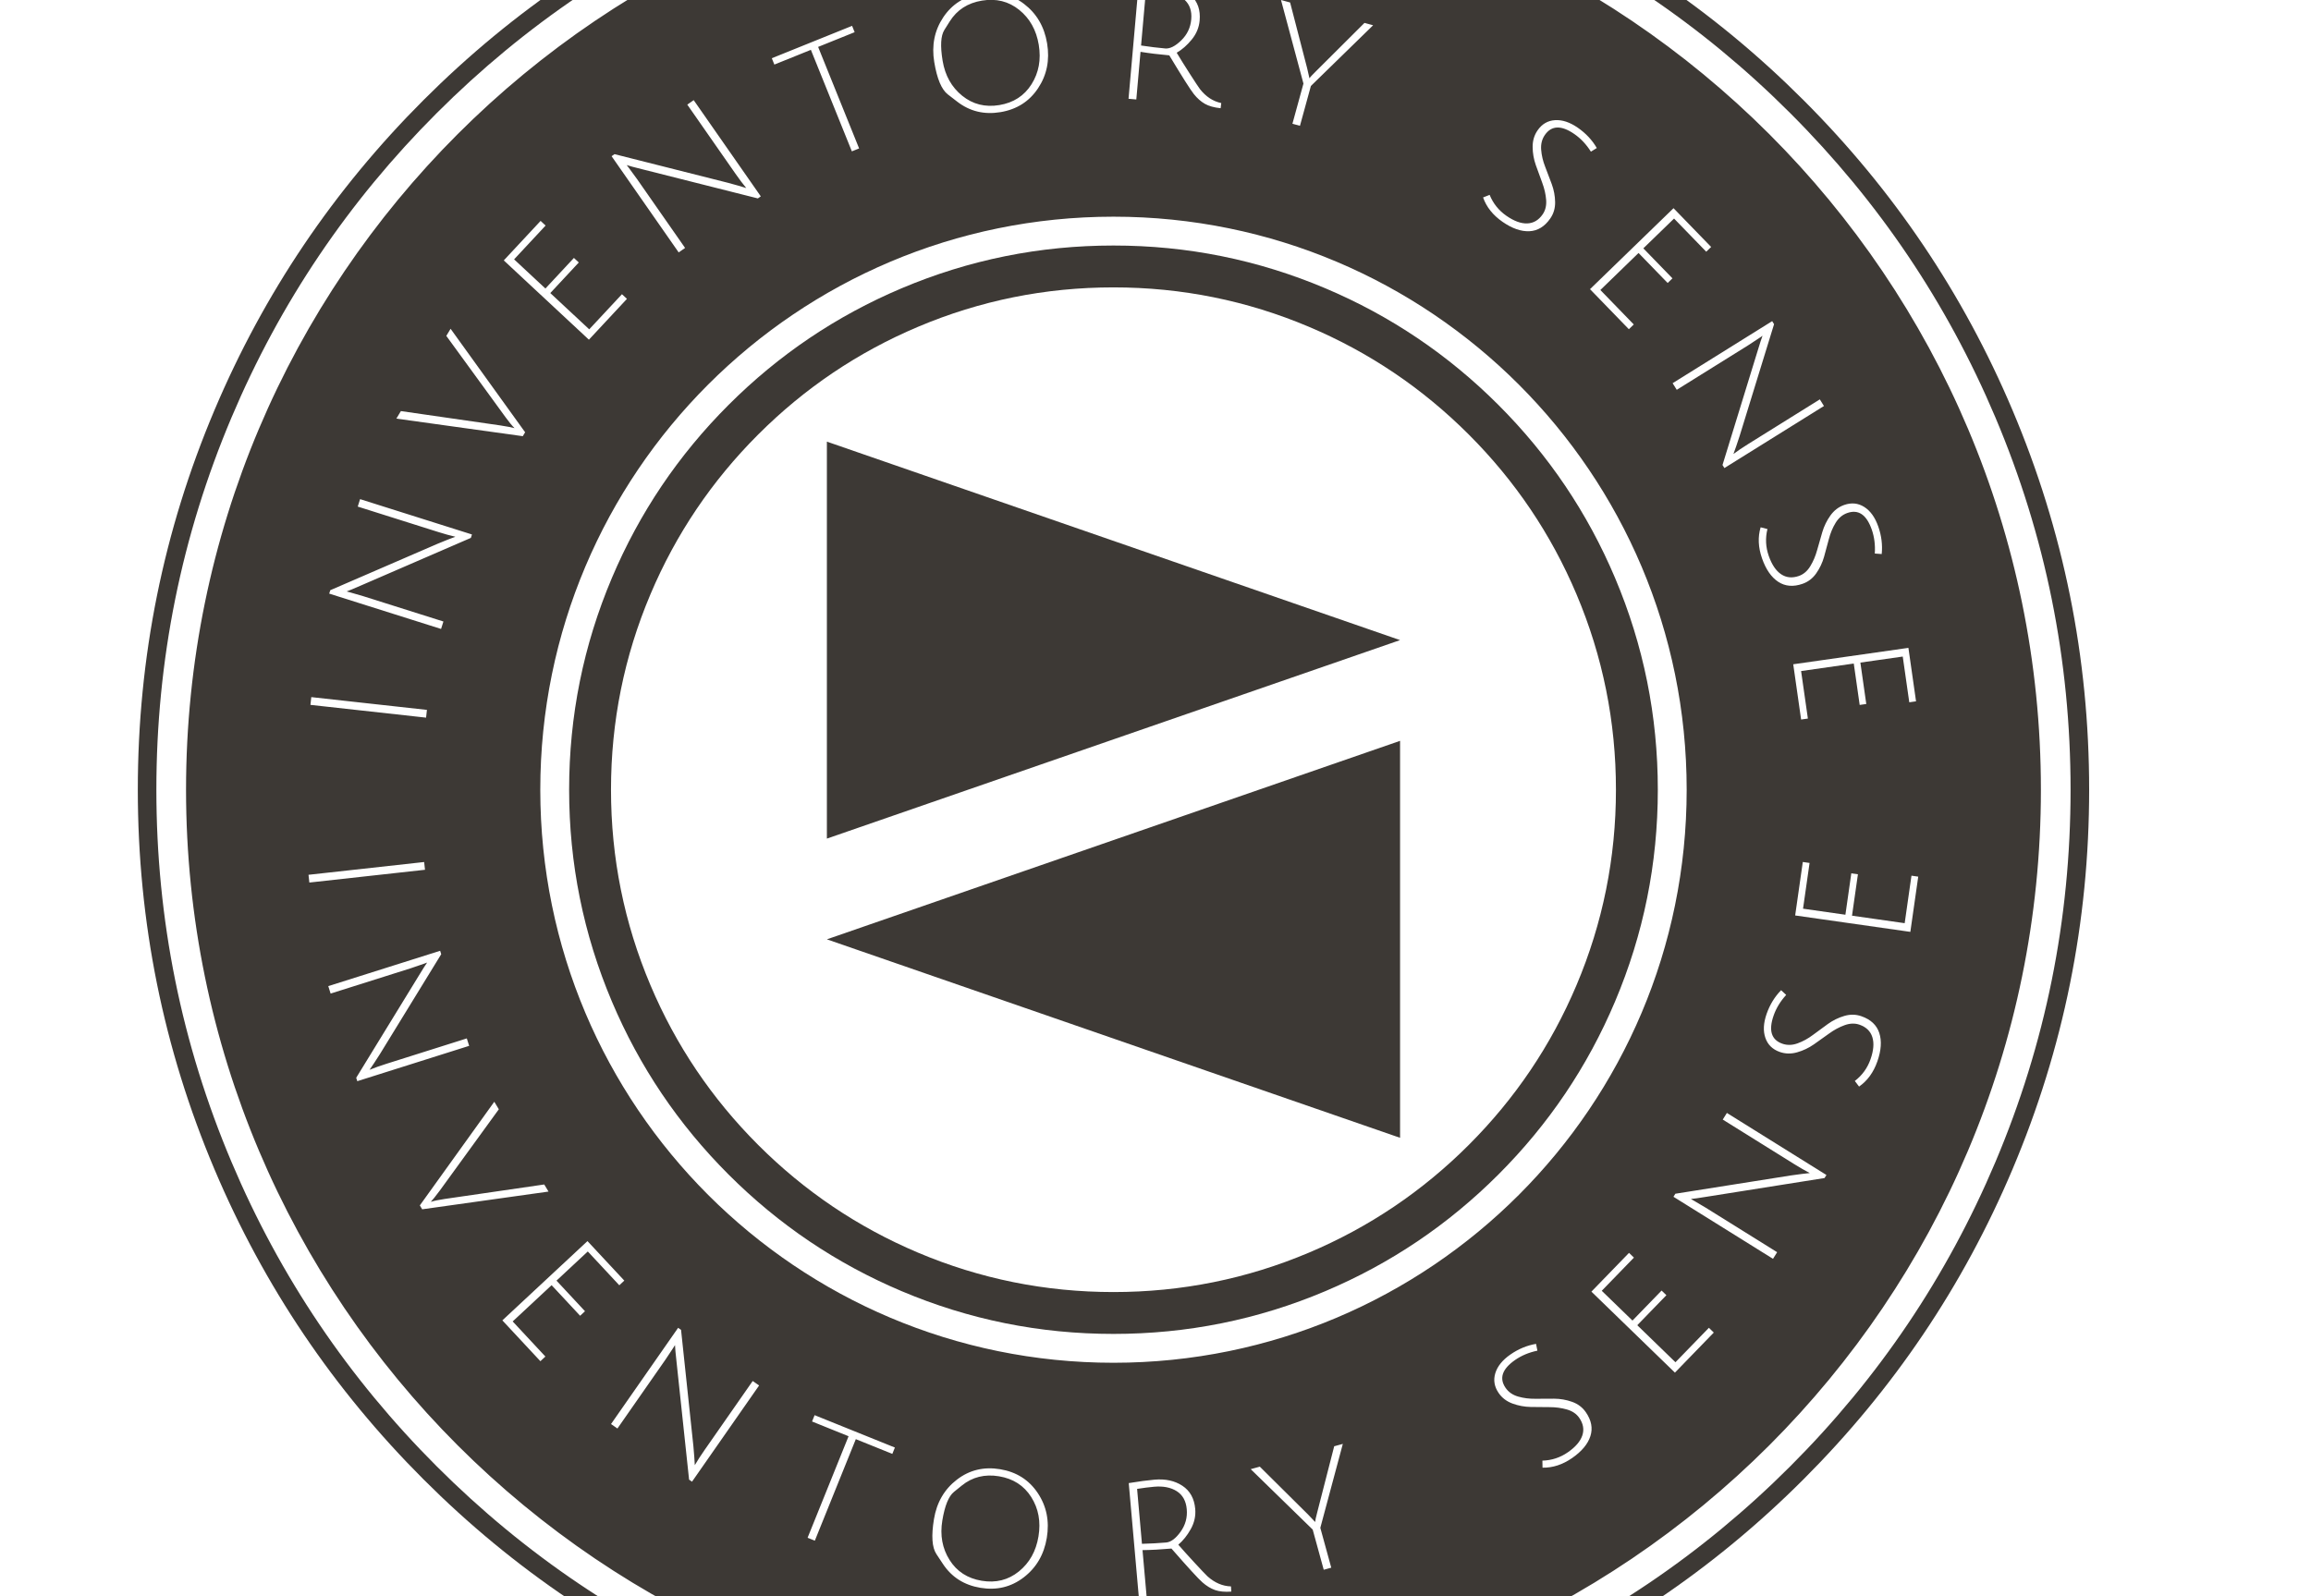 <svg
    style="width: 100%; height: 100%;"
    xmlns:mydata="http://www.w3.org/2000/svg"
    mydata:contrastcolor="ffffff" mydata:template="Default" mydata:presentation="2.5" mydata:layouttype="undefined" mydata:specialfontid="undefined" mydata:id1="180" mydata:id2="180" mydata:companyname="inventory sense" mydata:companytagline=""
    version="1.1" xmlns="http://www.w3.org/2000/svg" xmlns:xlink="http://www.w3.org/1999/xlink"
    viewBox="0 45 550 380"
>
    <g
        fill="#3d3935" fill-rule="evenodd" stroke="none" stroke-width="1"
        stroke-linecap="butt" stroke-linejoin="miter" stroke-miterlimit="10" stroke-dasharray="" stroke-dashoffset="0"
        font-family="none" font-weight="none" font-size="none" text-anchor="none"
        style="transform: translate(-230px, -190px) scale(1.8, 1.8); mix-blend-mode: normal"
    >
        <g
            data-paper-data="{&quot;isGlobalGroup&quot;:true,&quot;bounds&quot;:{&quot;x&quot;:146,&quot;y&quot;:105.99999999999999,&quot;width&quot;:258,&quot;height&quot;:258}}"
        >
            <g data-paper-data="{&quot;isIcon&quot;:&quot;true&quot;,&quot;iconType&quot;:&quot;icon&quot;,&quot;rawIconId&quot;:&quot;358997&quot;,&quot;selectedEffects&quot;:{&quot;container&quot;:&quot;circle_simple_outline3&quot;,&quot;transformation&quot;:&quot;&quot;,&quot;pattern&quot;:&quot;&quot;},&quot;isDetailed&quot;:false,&quot;fillRule&quot;:&quot;evenodd&quot;,&quot;blockLetter&quot;:&quot;O&quot;,&quot;blockLetterId&quot;:0,&quot;relativeBoundsIconToContainer&quot;:{&quot;top&quot;:-3.1590985188534347e-7,&quot;left&quot;:-1.5795497575241778e-7},&quot;widthRatioIconToContainer&quot;:0.5264857958563324,&quot;heightRatioIconToContainer&quot;:0.6396180768829552,&quot;bounds&quot;:{&quot;x&quot;:203.0272174040716,&quot;y&quot;:163.02721872988067,&quot;width&quot;:143.9449439555681,&quot;height&quot;:143.9449943363136},&quot;iconStyle&quot;:&quot;standalone&quot;,&quot;suitableAsStandaloneIcon&quot;:true}">
                <path d="M312.892,215.213l-75.785,26.251v-52.5zM237.107,254.786l75.785,-26.251v52.5zM224.107,184.107c6.64,-6.64 14.265,-11.781 22.876,-15.423c8.917,-3.771 18.255,-5.657 28.016,-5.657c9.761,0 19.099,1.886 28.016,5.657c8.611,3.642 16.236,8.783 22.876,15.423c6.64,6.64 11.781,14.265 15.423,22.876c3.771,8.917 5.657,18.255 5.657,28.016c0,9.761 -1.886,19.099 -5.657,28.016c-3.642,8.611 -8.783,16.236 -15.423,22.876c-6.64,6.64 -14.266,11.781 -22.876,15.423c-8.916,3.771 -18.255,5.657 -28.016,5.657c-9.761,0 -19.099,-1.886 -28.016,-5.657c-8.611,-3.642 -16.236,-8.783 -22.876,-15.423c-6.64,-6.64 -11.781,-14.266 -15.423,-22.876c-3.771,-8.917 -5.657,-18.255 -5.657,-28.016c0,-9.761 1.886,-19.099 5.657,-28.016c3.642,-8.611 8.783,-16.236 15.423,-22.876zM228.022,281.977c6.131,6.131 13.17,10.877 21.118,14.239c8.227,3.48 16.847,5.219 25.859,5.219c9.012,0 17.632,-1.74 25.859,-5.219c7.948,-3.362 14.988,-8.108 21.118,-14.239c6.131,-6.131 10.877,-13.171 14.239,-21.118c3.48,-8.227 5.219,-16.847 5.219,-25.859c0,-9.012 -1.74,-17.632 -5.219,-25.859c-3.362,-7.948 -8.108,-14.987 -14.239,-21.118c-6.131,-6.131 -13.17,-10.877 -21.118,-14.239c-8.227,-3.48 -16.847,-5.22 -25.859,-5.22c-9.012,0 -17.632,1.74 -25.859,5.22c-7.948,3.362 -14.987,8.108 -21.118,14.239c-6.131,6.131 -10.877,13.17 -14.239,21.118c-3.48,8.227 -5.22,16.847 -5.22,25.859c0,9.012 1.74,17.632 5.22,25.859c3.362,7.948 8.108,14.987 14.239,21.118z" data-paper-data="{&quot;isPathIcon&quot;:true}"></path>
            </g>
            <g data-paper-data="{&quot;isContainerElementsWrapper&quot;:true}">
                <path d="M183.783,143.783c-11.901,11.901 -21.115,25.568 -27.643,41.002c-6.76,15.983 -10.14,32.721 -10.14,50.214c0,17.494 3.38,34.232 10.14,50.214c6.528,15.434 15.742,29.102 27.643,41.003c11.901,11.901 25.568,21.116 41.002,27.643c15.983,6.76 32.721,10.141 50.214,10.141c17.494,0 34.232,-3.38 50.214,-10.141c15.434,-6.528 29.102,-15.742 41.003,-27.643c11.901,-11.901 21.115,-25.568 27.643,-41.003c6.76,-15.982 10.141,-32.72 10.141,-50.214c0,-17.494 -3.38,-34.232 -10.141,-50.214c-6.528,-15.434 -15.742,-29.102 -27.643,-41.002c-11.901,-11.901 -25.568,-21.115 -41.003,-27.643c-15.982,-6.76 -32.72,-10.14 -50.214,-10.14c-17.494,0 -34.232,3.38 -50.214,10.14c-15.434,6.528 -29.101,15.742 -41.002,27.643zM148.453,235c0,-17.162 3.315,-33.582 9.946,-49.259c6.404,-15.14 15.443,-28.548 27.118,-40.223c11.675,-11.675 25.083,-20.715 40.223,-27.118c15.677,-6.631 32.097,-9.946 49.259,-9.946c17.163,0 33.583,3.315 49.259,9.946c15.14,6.404 28.548,15.443 40.222,27.118c11.676,11.676 20.715,25.083 27.118,40.223c6.632,15.677 9.947,32.097 9.947,49.259c0,17.162 -3.316,33.582 -9.947,49.259c-6.403,15.14 -15.443,28.548 -27.118,40.222c-11.675,11.676 -25.082,20.715 -40.222,27.118c-15.677,6.632 -32.097,9.947 -49.259,9.947c-17.162,0 -33.582,-3.316 -49.259,-9.947c-15.141,-6.404 -28.548,-15.443 -40.223,-27.118c-11.675,-11.675 -20.715,-25.082 -27.118,-40.222c-6.631,-15.677 -9.946,-32.097 -9.946,-49.259z" data-paper-data="{&quot;isAdditionalOutlinePath&quot;:true}"></path>
                <path d="M152.376,235c0,-67.723 54.9,-122.623 122.623,-122.623c67.723,0 122.623,54.9 122.623,122.623c0,67.723 -54.9,122.623 -122.623,122.623c-67.723,0 -122.623,-54.9 -122.623,-122.623zM276.989,143.62l1.349,-15.258c1.366,0.02 2.506,0.07 3.421,0.151c1.457,0.129 2.624,0.61 3.501,1.443c0.877,0.833 1.254,1.936 1.133,3.308c-0.082,0.929 -0.43,1.769 -1.044,2.521c-0.614,0.752 -1.277,1.334 -1.99,1.746c0.464,0.775 1.041,1.701 1.731,2.777c0.69,1.076 1.137,1.753 1.343,2.03c0.789,1.006 1.728,1.621 2.817,1.847l-0.082,0.684c-0.87,-0.091 -1.566,-0.286 -2.087,-0.584c-0.521,-0.298 -1.005,-0.726 -1.452,-1.284c-0.447,-0.558 -1.531,-2.266 -3.251,-5.125c-1.4,-0.124 -2.668,-0.279 -3.803,-0.466l-0.557,6.301zM281.832,136.964c0.629,0.056 1.337,-0.299 2.124,-1.065c0.788,-0.765 1.23,-1.695 1.326,-2.788c0.097,-1.093 -0.198,-1.954 -0.884,-2.584c-0.686,-0.629 -1.636,-0.998 -2.85,-1.105c-0.643,-0.057 -1.396,-0.095 -2.258,-0.113l-0.642,7.265c1.137,0.172 2.198,0.302 3.184,0.389zM253.098,143.042l1.244,0.96c1.659,1.28 3.564,1.742 5.715,1.385c2.151,-0.357 3.808,-1.41 4.971,-3.159c1.164,-1.749 1.562,-3.727 1.196,-5.934c-0.366,-2.207 -1.382,-3.947 -3.047,-5.219c-1.665,-1.272 -3.573,-1.73 -5.724,-1.373c-2.151,0.357 -3.805,1.406 -4.963,3.146c-1.158,1.74 -1.553,3.714 -1.187,5.922c0.366,2.207 0.964,3.631 1.794,4.271zM252.637,134.52l0.716,-1.138c0.955,-1.518 2.373,-2.433 4.255,-2.745c1.882,-0.312 3.523,0.095 4.924,1.222c1.401,1.127 2.264,2.667 2.588,4.619c0.324,1.953 0.006,3.692 -0.955,5.218c-0.961,1.526 -2.378,2.445 -4.253,2.756c-1.875,0.311 -3.513,-0.1 -4.915,-1.234c-1.402,-1.134 -2.265,-2.677 -2.589,-4.63c-0.324,-1.953 -0.247,-3.308 0.23,-4.067zM298.66,146.921l0.995,0.273l1.446,-5.27l8.227,-8.027l-1.141,-0.313l-6.388,6.368c-0.488,0.476 -0.784,0.796 -0.888,0.961c-0.075,-0.378 -0.176,-0.822 -0.304,-1.333l-2.254,-8.695l-1.204,-0.33l2.968,11.054zM234.99,137.147l-4.828,1.948l-0.338,-0.838l10.614,-4.283l0.338,0.838l-4.828,1.948l5.419,13.427l-0.958,0.386zM212.009,154.242l-1.081,-1.476l-0.288,-0.376c0.321,0.109 1.009,0.293 2.065,0.554l15.275,3.854l0.388,-0.271l-8.871,-12.725l-0.847,0.591l6.373,9.142c0.509,0.729 0.983,1.36 1.424,1.892c-0.585,-0.187 -1.393,-0.419 -2.426,-0.696l-14.993,-3.788l-0.388,0.271l8.871,12.725l0.847,-0.591zM338.124,150.613c-0.607,-0.962 -1.334,-1.737 -2.183,-2.326c-1.721,-1.194 -3.023,-1.154 -3.905,0.119c-0.384,0.554 -0.548,1.204 -0.49,1.951c0.057,0.747 0.235,1.498 0.531,2.254c0.296,0.755 0.586,1.52 0.87,2.293c0.284,0.773 0.433,1.566 0.446,2.377c0.013,0.812 -0.202,1.536 -0.643,2.172c-0.744,1.072 -1.665,1.633 -2.764,1.683c-1.099,0.049 -2.282,-0.365 -3.549,-1.244c-1.266,-0.879 -2.123,-1.953 -2.569,-3.222l0.866,-0.342c0.465,1.142 1.204,2.065 2.217,2.768c1.013,0.703 1.933,1.039 2.757,1.009c0.824,-0.031 1.502,-0.429 2.033,-1.195c0.367,-0.53 0.523,-1.169 0.465,-1.916c-0.058,-0.747 -0.231,-1.504 -0.519,-2.271c-0.288,-0.767 -0.57,-1.543 -0.847,-2.328c-0.276,-0.785 -0.416,-1.589 -0.42,-2.413c-0.005,-0.824 0.213,-1.554 0.655,-2.19c0.58,-0.837 1.349,-1.285 2.307,-1.345c0.958,-0.06 1.965,0.276 3.019,1.008c1.055,0.732 1.889,1.624 2.502,2.678zM349.048,158.09l-11.042,10.709l5.137,5.297l0.649,-0.629l-4.418,-4.556l5.049,-4.898l3.85,3.969l0.634,-0.614l-3.85,-3.969l4.062,-3.939l4.254,4.386l0.649,-0.629zM199.213,235c0,-41.856 33.931,-75.787 75.787,-75.787c41.856,0 75.787,33.931 75.787,75.787c0,41.856 -33.931,75.787 -75.787,75.787c-41.856,0 -75.787,-33.931 -75.787,-75.787zM205.642,175.481l-11.255,-10.485l4.869,-5.226l0.661,0.616l-4.165,4.471l4.14,3.857l3.769,-4.046l0.645,0.601l-3.769,4.046l5.148,4.795l4.326,-4.644l0.661,0.616zM360.423,175.233l-1.528,1.004l-9.421,5.873l-0.546,-0.876l13.163,-8.206l0.25,0.402l-4.552,14.779c-0.33,1.017 -0.602,1.812 -0.819,2.387c0.554,-0.413 1.208,-0.855 1.963,-1.325l9.457,-5.896l0.546,0.876l-13.163,8.206l-0.25,-0.402l4.632,-15.057c0.314,-1.041 0.534,-1.719 0.659,-2.033zM186.788,174.976l7.83,10.758c0.458,0.628 0.854,1.11 1.188,1.446c-0.327,-0.097 -0.957,-0.218 -1.892,-0.363l-13.13,-1.895l-0.6,0.995l16.715,2.325l0.311,-0.516l-9.855,-13.689zM174.064,208.898l1.757,0.51l10.585,3.344l-0.311,0.985l-14.791,-4.673l0.143,-0.451l14.192,-6.143c0.987,-0.41 1.769,-0.72 2.346,-0.928c-0.674,-0.153 -1.435,-0.363 -2.282,-0.631l-10.626,-3.357l0.311,-0.985l14.791,4.673l-0.143,0.451l-14.456,6.263c-0.996,0.438 -1.654,0.711 -1.974,0.82zM375.259,200.598c0.341,0.975 0.474,2.03 0.401,3.165l0.913,0.068c0.122,-1.213 -0.028,-2.425 -0.453,-3.637c-0.424,-1.212 -1.041,-2.074 -1.851,-2.589c-0.811,-0.514 -1.697,-0.603 -2.658,-0.266c-0.731,0.256 -1.336,0.718 -1.816,1.388c-0.479,0.669 -0.838,1.403 -1.076,2.2c-0.238,0.797 -0.465,1.591 -0.682,2.381c-0.218,0.79 -0.522,1.505 -0.914,2.143c-0.392,0.639 -0.893,1.065 -1.502,1.278c-0.88,0.308 -1.662,0.232 -2.348,-0.227c-0.685,-0.459 -1.231,-1.271 -1.638,-2.435c-0.407,-1.164 -0.464,-2.345 -0.169,-3.542l-0.902,-0.231c-0.384,1.289 -0.322,2.662 0.188,4.117c0.509,1.455 1.223,2.486 2.141,3.091c0.919,0.605 1.994,0.693 3.226,0.261c0.73,-0.256 1.33,-0.716 1.796,-1.381c0.467,-0.665 0.812,-1.393 1.036,-2.186c0.223,-0.793 0.438,-1.582 0.641,-2.367c0.204,-0.786 0.502,-1.498 0.893,-2.136c0.392,-0.639 0.906,-1.069 1.543,-1.292c1.462,-0.512 2.539,0.221 3.231,2.197zM364.876,218.409l15.228,-2.172l1.009,7.071l-0.894,0.128l-0.864,-6.049l-5.601,0.799l0.78,5.474l-0.873,0.125l-0.781,-5.474l-6.964,0.994l0.897,6.283l-0.895,0.128zM184.113,225.467l-15.29,-1.689l0.113,-1.026l15.29,1.689zM380.36,253.799l-15.229,-2.172l1.01,-7.071l0.894,0.128l-0.863,6.049l5.602,0.799l0.78,-5.474l0.874,0.125l-0.781,5.474l6.964,0.994l0.897,-6.283l0.894,0.128zM183.857,244.561l-15.29,1.689l0.113,1.026l15.29,-1.689zM183.808,258.022l-1.731,0.593l-10.585,3.344l-0.311,-0.985l14.791,-4.673l0.143,0.451l-8.087,13.182c-0.572,0.902 -1.035,1.605 -1.387,2.107c0.639,-0.261 1.383,-0.527 2.231,-0.795l10.626,-3.357l0.311,0.984l-14.791,4.673l-0.143,-0.451l8.233,-13.431c0.563,-0.93 0.945,-1.532 1.144,-1.806zM362.283,264.86c0.341,-0.975 0.894,-1.883 1.66,-2.724l-0.671,-0.623c-0.852,0.872 -1.49,1.914 -1.914,3.125c-0.424,1.212 -0.48,2.271 -0.167,3.179c0.313,0.907 0.95,1.528 1.911,1.866c0.731,0.256 1.492,0.272 2.285,0.047c0.793,-0.223 1.53,-0.574 2.214,-1.048c0.683,-0.475 1.355,-0.955 2.018,-1.437c0.663,-0.482 1.347,-0.85 2.051,-1.105c0.705,-0.255 1.362,-0.276 1.971,-0.062c0.88,0.308 1.444,0.855 1.693,1.641c0.249,0.786 0.17,1.761 -0.238,2.925c-0.407,1.165 -1.099,2.122 -2.078,2.874l0.561,0.743c1.105,-0.768 1.912,-1.88 2.421,-3.335c0.509,-1.455 0.594,-2.706 0.253,-3.752c-0.34,-1.046 -1.126,-1.784 -2.358,-2.216c-0.731,-0.256 -1.486,-0.269 -2.265,-0.041c-0.779,0.229 -1.503,0.583 -2.172,1.063c-0.67,0.48 -1.329,0.963 -1.978,1.45c-0.649,0.488 -1.326,0.858 -2.03,1.113c-0.705,0.255 -1.375,0.271 -2.011,0.048c-1.462,-0.511 -1.848,-1.756 -1.155,-3.732zM199.736,287.207l-13.167,1.917c-0.77,0.113 -1.38,0.239 -1.833,0.378c0.238,-0.244 0.639,-0.746 1.202,-1.505l7.793,-10.736l-0.6,-0.994l-9.844,13.708l0.311,0.515l16.704,-2.344zM351.752,289.36l1.575,0.931l9.42,5.873l-0.546,0.876l-13.162,-8.206l0.25,-0.402l15.274,-2.419c1.058,-0.152 1.893,-0.257 2.504,-0.315c-0.615,-0.315 -1.299,-0.708 -2.054,-1.179l-9.457,-5.896l0.546,-0.876l13.163,8.207l-0.251,0.402l-15.559,2.469c-1.073,0.176 -1.778,0.277 -2.116,0.303zM194.198,305.18l11.255,-10.485l4.869,5.227l-0.661,0.616l-4.165,-4.471l-4.14,3.857l3.769,4.046l-0.645,0.601l-3.769,-4.046l-5.148,4.795l4.326,4.644l-0.661,0.616zM338.191,301.38l11.043,10.71l5.137,-5.298l-0.648,-0.63l-4.419,4.556l-5.05,-4.897l3.85,-3.97l-0.634,-0.614l-3.85,3.969l-4.062,-3.939l4.254,-4.387l-0.649,-0.629zM215.761,310.375l1.011,-1.525l0.253,-0.401c0.009,0.339 0.074,1.048 0.194,2.129l1.667,15.665l0.388,0.271l8.871,-12.725l-0.847,-0.59l-6.373,9.141c-0.509,0.729 -0.936,1.393 -1.283,1.991c-0.027,-0.614 -0.089,-1.452 -0.186,-2.516l-1.631,-15.378l-0.388,-0.271l-8.871,12.725l0.847,0.59zM331.049,309.186c-1.115,0.232 -2.096,0.642 -2.944,1.23c-1.72,1.193 -2.139,2.427 -1.256,3.7c0.384,0.553 0.936,0.934 1.656,1.142c0.72,0.207 1.485,0.304 2.296,0.292c0.812,-0.013 1.629,-0.017 2.453,-0.012c0.824,0.004 1.618,0.143 2.383,0.415c0.765,0.273 1.368,0.727 1.81,1.364c0.744,1.072 0.947,2.132 0.608,3.178c-0.339,1.047 -1.142,2.01 -2.408,2.888c-1.267,0.879 -2.573,1.305 -3.919,1.278l-0.017,-0.93c1.233,-0.035 2.356,-0.404 3.369,-1.107c1.013,-0.703 1.651,-1.446 1.91,-2.228c0.26,-0.783 0.125,-1.557 -0.407,-2.323c-0.367,-0.53 -0.911,-0.9 -1.632,-1.107c-0.72,-0.207 -1.49,-0.311 -2.309,-0.31c-0.82,0.002 -1.646,-0.006 -2.477,-0.023c-0.831,-0.016 -1.634,-0.167 -2.407,-0.451c-0.773,-0.284 -1.381,-0.744 -1.822,-1.381c-0.58,-0.837 -0.731,-1.714 -0.452,-2.633c0.28,-0.918 0.947,-1.742 2.002,-2.475c1.055,-0.732 2.183,-1.2 3.385,-1.405zM239.974,320.503l-4.828,-1.949l0.338,-0.838l10.614,4.283l-0.338,0.838l-4.828,-1.948l-5.419,13.427l-0.958,-0.386zM302.798,338.162l0.996,-0.274l-1.446,-5.269l2.976,-11.102l-1.141,0.313l-2.243,8.736c-0.176,0.658 -0.267,1.084 -0.274,1.279c-0.257,-0.286 -0.571,-0.617 -0.941,-0.991l-6.376,-6.327l-1.203,0.331l8.194,7.992zM251.583,336.084l0.867,1.311c1.157,1.748 2.81,2.8 4.961,3.156c2.151,0.357 4.059,-0.104 5.725,-1.384c1.666,-1.278 2.682,-3.022 3.049,-5.229c0.366,-2.207 -0.033,-4.181 -1.198,-5.924c-1.165,-1.742 -2.823,-2.791 -4.973,-3.148c-2.151,-0.357 -4.055,0.101 -5.713,1.375c-1.658,1.273 -2.67,3.013 -3.036,5.22c-0.366,2.207 -0.26,3.748 0.318,4.622zM253.9,327.871l1.046,-0.847c1.394,-1.128 3.032,-1.535 4.914,-1.224c1.882,0.313 3.304,1.228 4.266,2.747c0.962,1.519 1.281,3.255 0.957,5.208c-0.324,1.953 -1.187,3.495 -2.589,4.63c-1.402,1.134 -3.041,1.546 -4.915,1.234c-1.875,-0.312 -3.293,-1.23 -4.253,-2.756c-0.961,-1.527 -1.279,-3.265 -0.955,-5.218c0.324,-1.953 0.835,-3.211 1.532,-3.775zM278.367,341.959l-1.349,-15.258c1.348,-0.221 2.48,-0.371 3.394,-0.452c1.457,-0.129 2.691,0.14 3.7,0.807c1.009,0.667 1.574,1.686 1.696,3.058c0.082,0.928 -0.113,1.816 -0.585,2.665c-0.472,0.848 -1.023,1.537 -1.653,2.068c0.593,0.682 1.323,1.492 2.191,2.43c0.868,0.938 1.427,1.527 1.678,1.763c0.954,0.851 1.986,1.293 3.098,1.324l0.039,0.688c-0.873,0.062 -1.592,-0.008 -2.157,-0.209c-0.565,-0.202 -1.117,-0.539 -1.655,-1.01c-0.538,-0.47 -1.905,-1.962 -4.1,-4.476c-1.4,0.124 -2.675,0.194 -3.826,0.209l0.557,6.3zM281.967,334.557c0.629,-0.055 1.264,-0.529 1.905,-1.421c0.641,-0.892 0.913,-1.885 0.817,-2.977c-0.097,-1.093 -0.538,-1.889 -1.323,-2.388c-0.786,-0.499 -1.786,-0.695 -3,-0.588c-0.643,0.057 -1.39,0.152 -2.243,0.285l0.642,7.264c1.149,-0.029 2.217,-0.088 3.203,-0.175z" data-paper-data="{&quot;isBaseLogoContainer&quot;:true}"></path>
            </g>
        </g>
    </g>
</svg>
